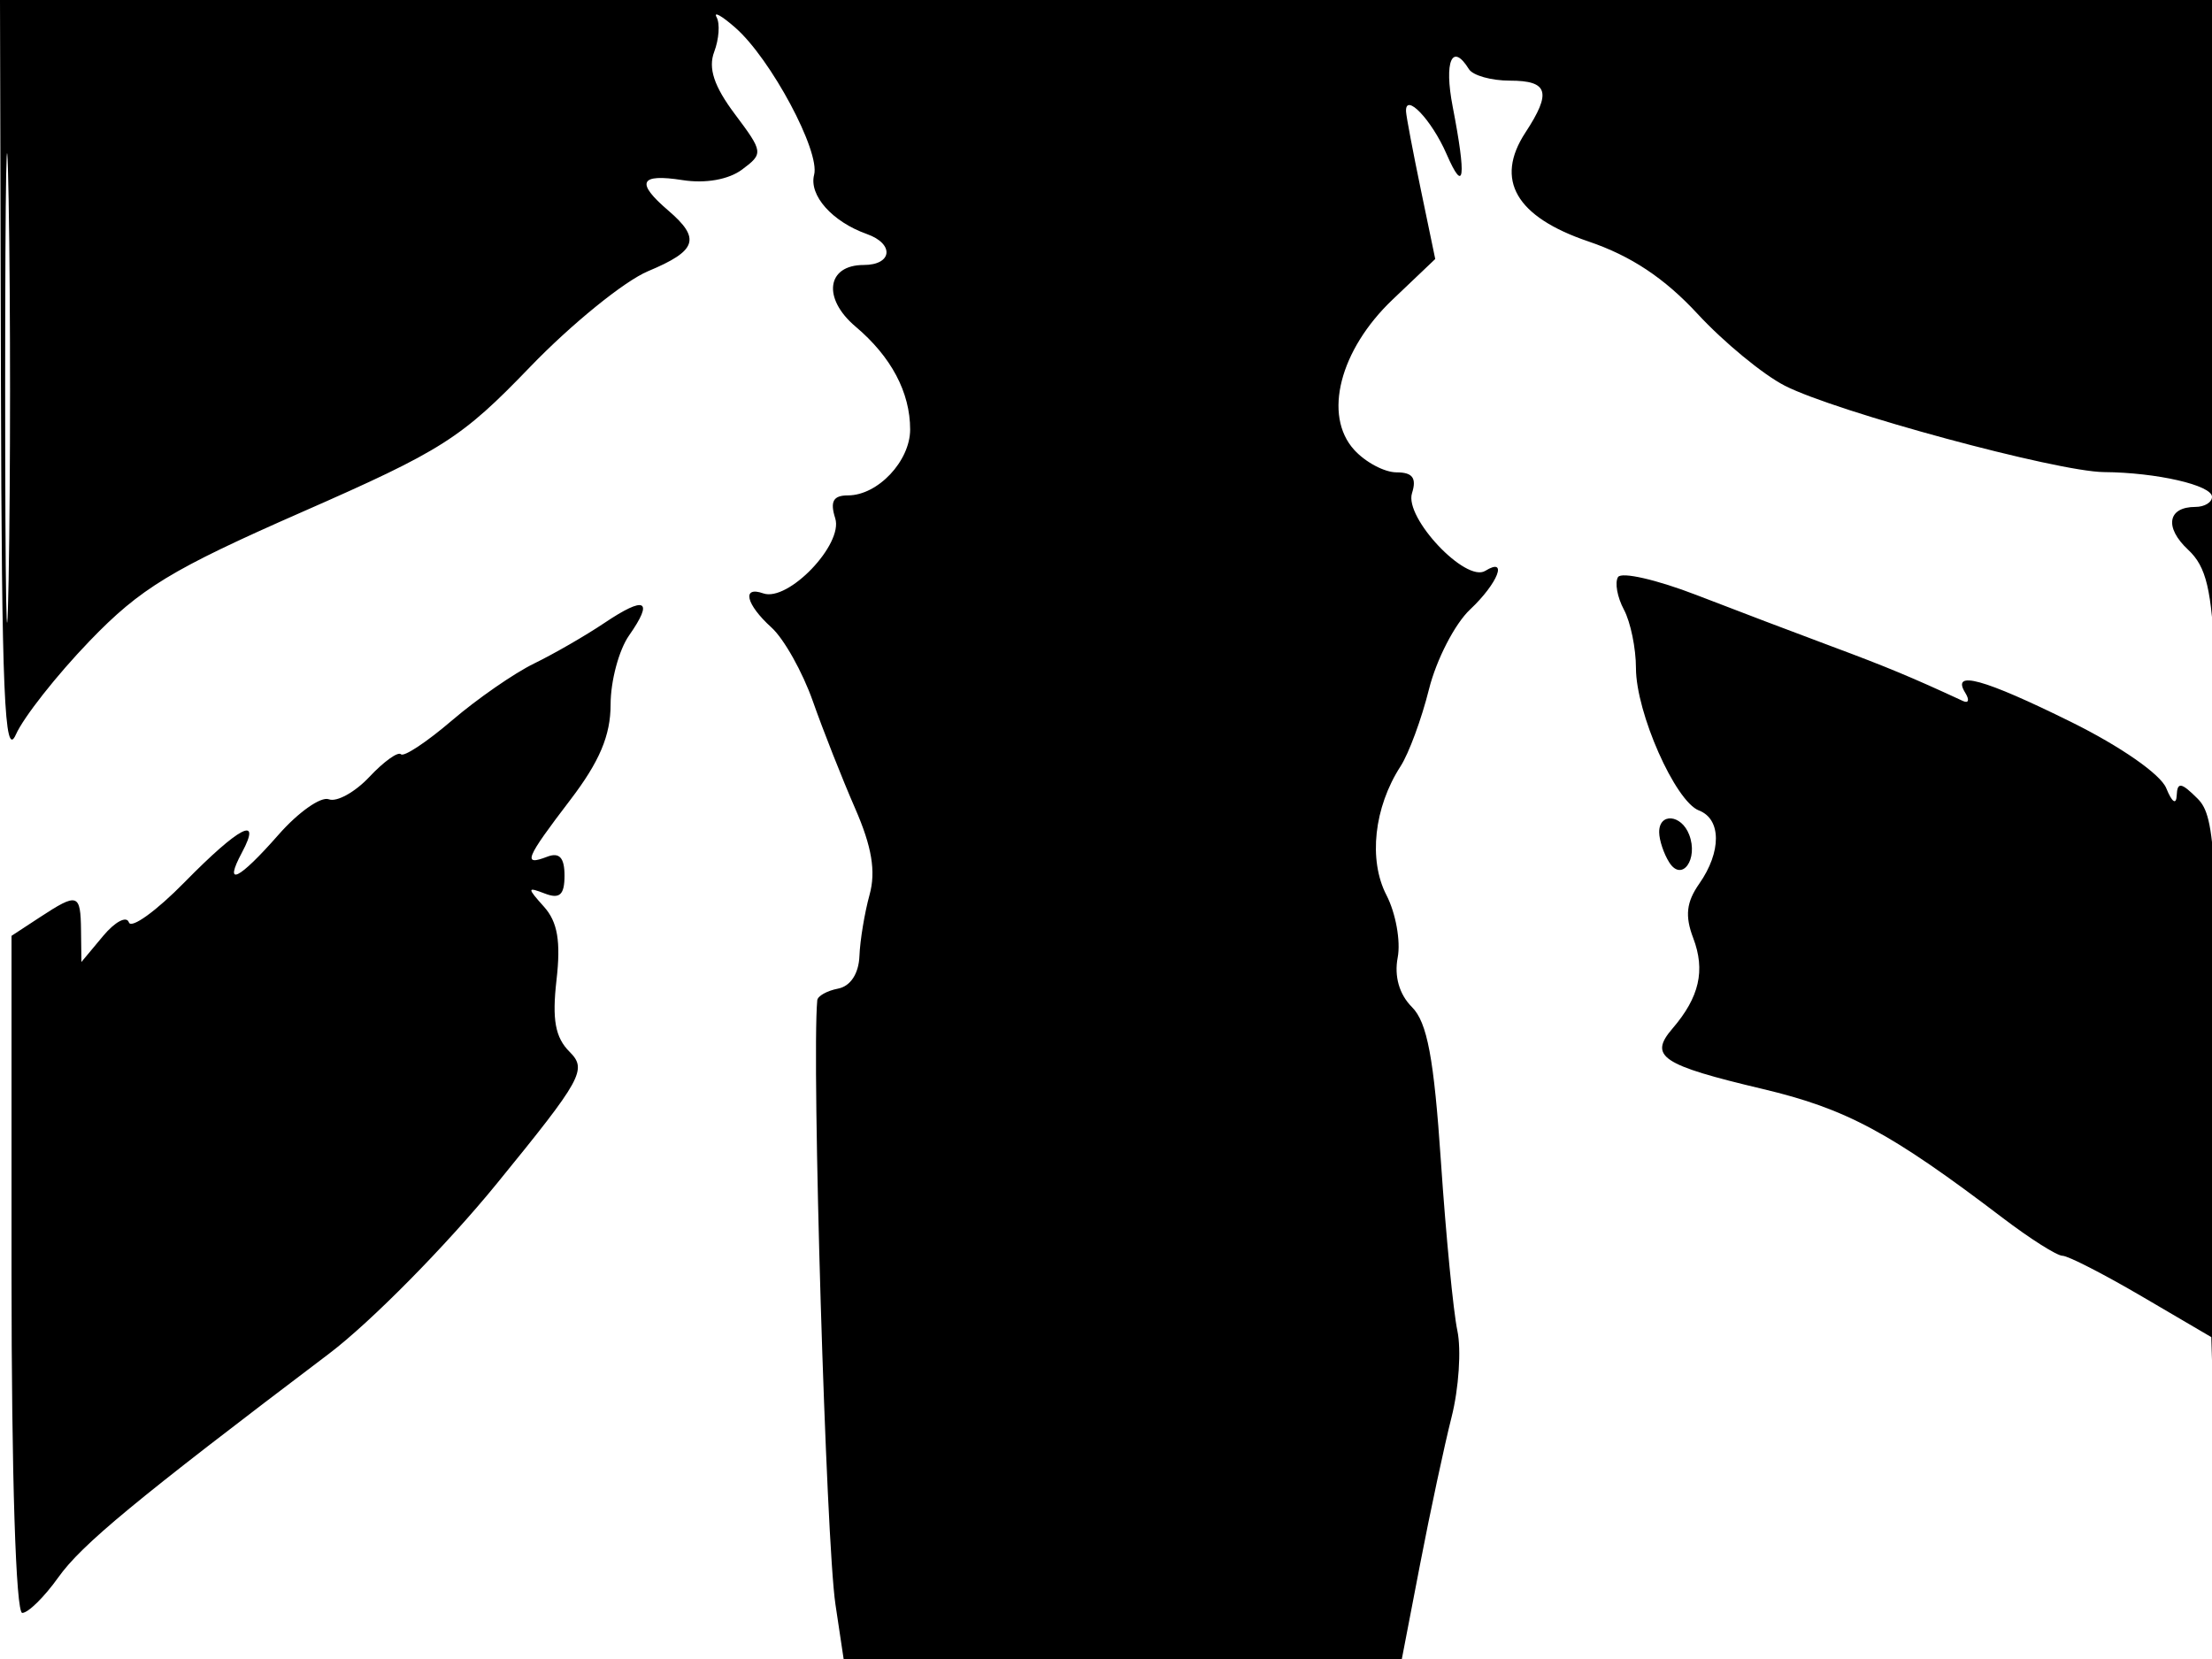 <svg xmlns="http://www.w3.org/2000/svg" width="192" height="144" viewBox="0 0 192 144" version="1.1">
	<path d="M 0.081 33.250 C 0.147 60.211, 0.392 65.982, 1.376 63.762 C 2.044 62.256, 4.921 58.604, 7.771 55.645 C 12.192 51.054, 14.896 49.413, 26.226 44.439 C 38.391 39.098, 40.044 38.047, 46.004 31.857 C 49.582 28.142, 54.194 24.399, 56.254 23.538 C 60.505 21.762, 60.853 20.711, 58 18.268 C 55.149 15.827, 55.518 15.050, 59.250 15.634 C 61.234 15.945, 63.245 15.587, 64.412 14.717 C 66.274 13.327, 66.257 13.202, 63.779 9.895 C 61.976 7.490, 61.455 5.917, 61.992 4.500 C 62.409 3.400, 62.504 2.050, 62.203 1.500 C 61.902 0.950, 62.635 1.358, 63.830 2.407 C 66.901 5.100, 71.200 13.128, 70.665 15.171 C 70.199 16.957, 72.241 19.250, 75.250 20.317 C 77.650 21.168, 77.458 23, 74.969 23 C 71.750 23, 71.366 25.903, 74.261 28.347 C 77.358 30.961, 79 34.056, 79 37.279 C 79 40.021, 76.190 43, 73.604 43 C 72.323 43, 72.032 43.524, 72.498 44.992 C 73.215 47.253, 68.407 52.264, 66.250 51.504 C 64.359 50.837, 64.752 52.465, 66.964 54.467 C 68.044 55.445, 69.661 58.327, 70.557 60.872 C 71.453 63.418, 73.103 67.598, 74.223 70.163 C 75.678 73.494, 76.037 75.637, 75.478 77.663 C 75.048 79.223, 74.651 81.619, 74.598 82.986 C 74.538 84.509, 73.821 85.603, 72.750 85.810 C 71.788 85.995, 70.972 86.451, 70.938 86.823 C 70.444 92.179, 71.697 133.796, 72.516 139.259 L 73.227 144 97.453 144 L 121.678 144 123.267 135.750 C 124.141 131.213, 125.369 125.475, 125.996 123 C 126.623 120.525, 126.849 117.150, 126.498 115.500 C 126.147 113.850, 125.505 107.244, 125.071 100.820 C 124.464 91.836, 123.883 88.741, 122.555 87.412 C 121.455 86.312, 121.006 84.749, 121.319 83.110 C 121.590 81.694, 121.150 79.257, 120.342 77.695 C 118.762 74.640, 119.262 70.075, 121.566 66.515 C 122.283 65.407, 123.393 62.400, 124.033 59.832 C 124.673 57.265, 126.277 54.149, 127.598 52.908 C 130.015 50.637, 130.932 48.306, 128.919 49.550 C 127.223 50.598, 121.885 44.936, 122.561 42.807 C 122.978 41.494, 122.612 41, 121.222 41 C 120.171 41, 118.512 40.118, 117.536 39.040 C 114.830 36.050, 116.287 30.369, 120.880 26 L 124.578 22.481 123.333 16.491 C 122.648 13.196, 122.068 10.136, 122.044 9.691 C 121.951 7.972, 124.263 10.391, 125.560 13.370 C 127.106 16.923, 127.293 15.466, 126.091 9.250 C 125.329 5.313, 126.049 3.653, 127.500 6 C 127.840 6.550, 129.441 7, 131.059 7 C 134.393 7, 134.695 8.010, 132.406 11.503 C 129.717 15.608, 131.578 18.826, 137.875 20.958 C 141.562 22.206, 144.475 24.139, 147.349 27.245 C 149.632 29.713, 153.041 32.519, 154.924 33.481 C 159.355 35.746, 178.578 40.948, 182.625 40.977 C 187.176 41.010, 192 42.115, 192 43.125 C 192 43.606, 191.352 44, 190.559 44 C 188.145 44, 187.845 45.778, 189.932 47.722 C 191.509 49.191, 191.978 51.171, 192.253 57.531 C 192.442 61.914, 192.688 50.763, 192.799 32.750 L 193 0 96.500 0 L 0 0 0.081 33.250 M 0.448 33.500 C 0.447 51.650, 0.582 59.216, 0.748 50.314 C 0.913 41.411, 0.914 26.561, 0.749 17.314 C 0.583 8.066, 0.448 15.350, 0.448 33.500 M 140.443 50.091 C 140.149 50.568, 140.378 51.838, 140.954 52.914 C 141.529 53.989, 142 56.273, 142 57.989 C 142 61.855, 145.410 69.560, 147.471 70.351 C 149.418 71.098, 149.430 73.942, 147.496 76.702 C 146.373 78.305, 146.240 79.500, 146.968 81.416 C 148.039 84.232, 147.507 86.556, 145.172 89.274 C 143.090 91.695, 144.194 92.435, 153 94.522 C 160.257 96.243, 164.081 98.297, 173.827 105.709 C 176.206 107.519, 178.545 109, 179.023 109 C 179.501 109, 182.603 110.589, 185.916 112.530 L 191.939 116.060 192.295 127.780 C 192.491 134.226, 192.617 124.103, 192.576 105.285 C 192.507 74.093, 192.345 70.915, 190.750 69.321 C 189.332 67.904, 188.988 67.850, 188.937 69.036 C 188.899 69.898, 188.526 69.642, 188.030 68.415 C 187.542 67.209, 184.060 64.785, 179.769 62.665 C 172.173 58.912, 169.345 58.132, 170.580 60.130 C 170.964 60.751, 170.878 61.074, 170.389 60.848 C 165.960 58.796, 163.758 57.880, 159 56.109 C 155.975 54.983, 150.683 52.973, 147.240 51.643 C 143.797 50.313, 140.738 49.614, 140.443 50.091 M 52.459 54.074 C 50.832 55.168, 48.085 56.752, 46.355 57.595 C 44.626 58.438, 41.422 60.659, 39.237 62.529 C 37.052 64.400, 35.056 65.723, 34.802 65.469 C 34.549 65.215, 33.317 66.099, 32.064 67.432 C 30.812 68.765, 29.226 69.640, 28.541 69.377 C 27.856 69.115, 25.893 70.497, 24.178 72.450 C 20.716 76.393, 19.367 77.051, 21 74 C 22.763 70.706, 20.777 71.733, 16.022 76.574 C 13.559 79.082, 11.384 80.651, 11.187 80.061 C 10.990 79.471, 9.983 80.004, 8.948 81.244 L 7.067 83.500 7.033 80.750 C 6.994 77.543, 6.748 77.464, 3.465 79.615 L 1 81.230 1 110.615 C 1 128.107, 1.377 140, 1.932 140 C 2.444 140, 3.849 138.616, 5.054 136.925 C 7.088 134.067, 11.696 130.259, 28.558 117.500 C 32.192 114.750, 38.750 108.102, 43.131 102.726 C 50.547 93.626, 50.981 92.838, 49.438 91.295 C 48.192 90.049, 47.911 88.504, 48.304 85.069 C 48.688 81.715, 48.400 80.023, 47.220 78.707 C 45.738 77.054, 45.744 76.965, 47.306 77.564 C 48.584 78.054, 49 77.670, 49 76 C 49 74.443, 48.555 73.957, 47.500 74.362 C 45.333 75.193, 45.594 74.549, 49.500 69.432 C 52.044 66.100, 53 63.835, 53 61.146 C 53 59.110, 53.721 56.416, 54.602 55.158 C 56.770 52.063, 56.018 51.683, 52.459 54.074 M 144.015 72.250 C 144.024 72.938, 144.417 74.111, 144.890 74.857 C 145.989 76.591, 147.436 74.579, 146.620 72.452 C 145.938 70.675, 143.994 70.524, 144.015 72.250" stroke="none" fill="black" fill-rule="evenodd"/>
</svg>